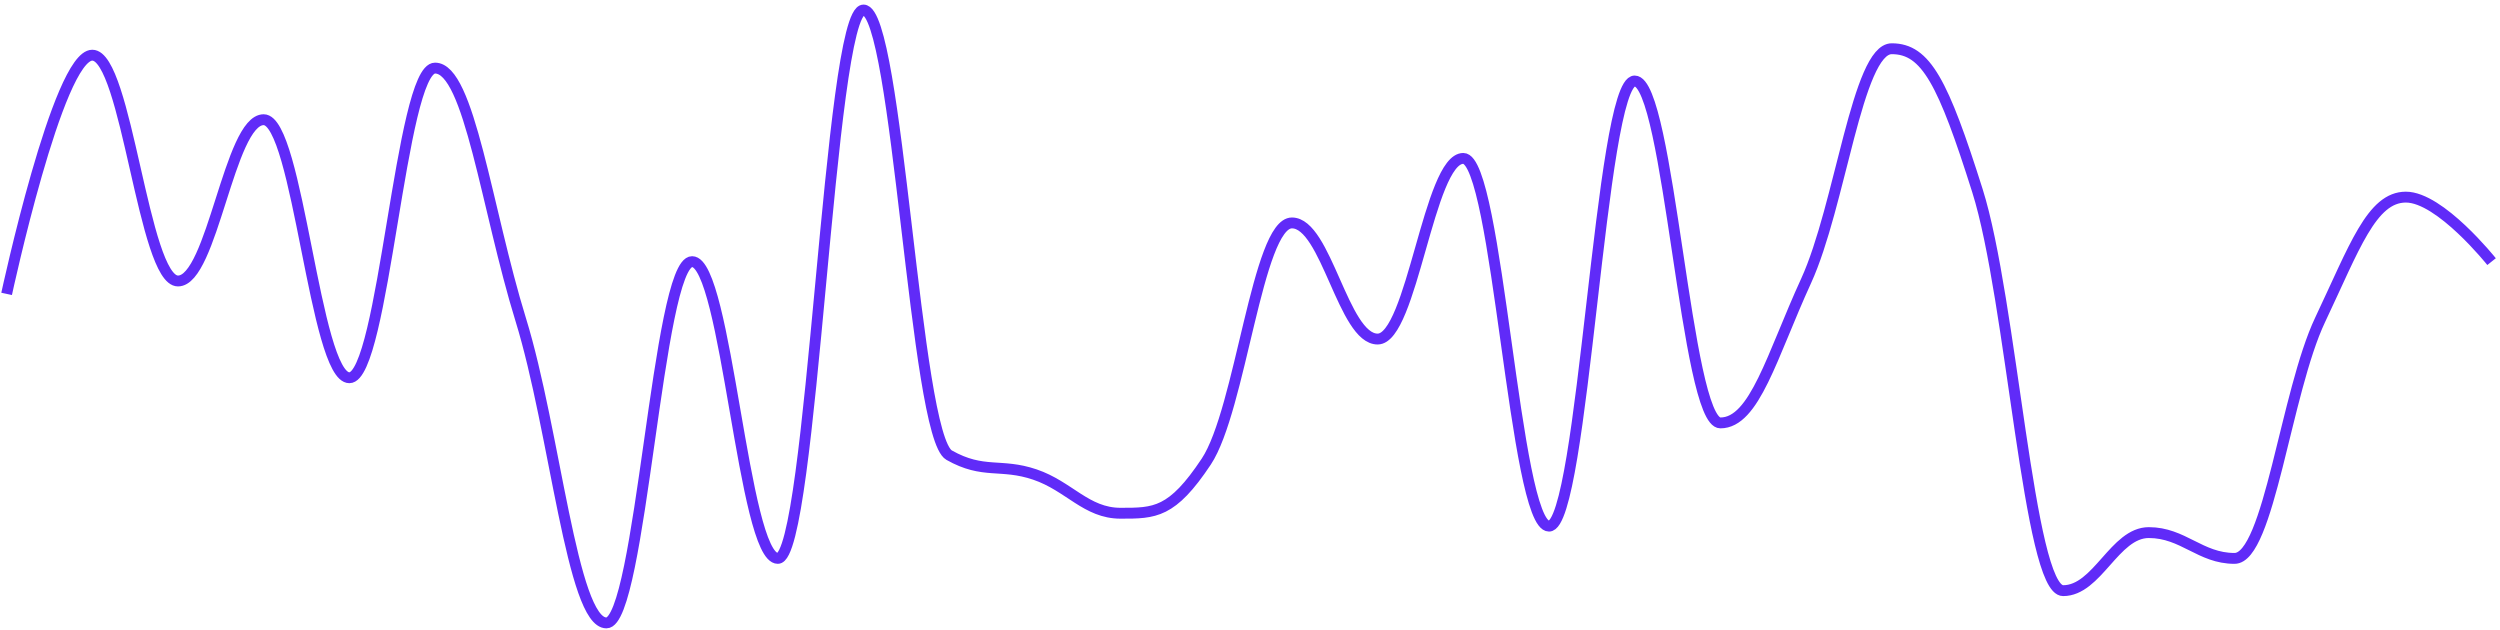 <svg width="460" height="116" viewBox="0 0 460 116" fill="none" xmlns="http://www.w3.org/2000/svg">
<path d="M1.218 54.075C1.218 54.075 10.678 10.154 16.984 10.154C23.291 10.154 26.444 51.701 32.751 51.701C39.058 51.701 42.211 22.024 48.517 22.024C54.824 22.024 57.977 69.507 64.284 69.507C70.591 69.507 73.744 12.528 80.051 12.528C86.357 12.528 89.511 38.406 95.817 58.824C102.124 79.241 105.277 114.616 111.584 114.616C117.891 114.616 121.044 48.14 127.35 48.14C133.657 48.14 136.81 102.745 143.117 102.745C149.424 102.745 152.577 1.844 158.884 1.844C165.19 1.844 168.344 80.191 174.65 83.752C180.957 87.313 184.11 85.177 190.417 87.313C196.723 89.45 199.877 94.436 206.183 94.436C212.49 94.436 215.643 94.436 221.95 84.939C228.257 75.443 231.41 41.018 237.717 41.018C244.023 41.018 247.177 62.385 253.483 62.385C259.79 62.385 262.943 29.147 269.25 29.147C275.556 29.147 278.71 96.81 285.016 96.81C291.323 96.81 294.476 14.902 300.783 14.902C307.09 14.902 310.243 77.817 316.55 77.817C322.856 77.817 326.01 65.471 332.316 51.701C338.623 37.931 341.776 8.967 348.083 8.967C354.389 8.967 357.543 15.139 363.849 35.082C370.156 55.025 373.309 108.681 379.616 108.681C385.923 108.681 389.076 97.997 395.383 97.997C401.689 97.997 404.842 102.745 411.149 102.745C417.456 102.745 420.609 72.119 426.916 58.824C433.222 45.529 436.376 36.269 442.682 36.269C448.989 36.269 458.449 48.14 458.449 48.14" stroke="#602BF8" stroke-width="2"/>
</svg>
